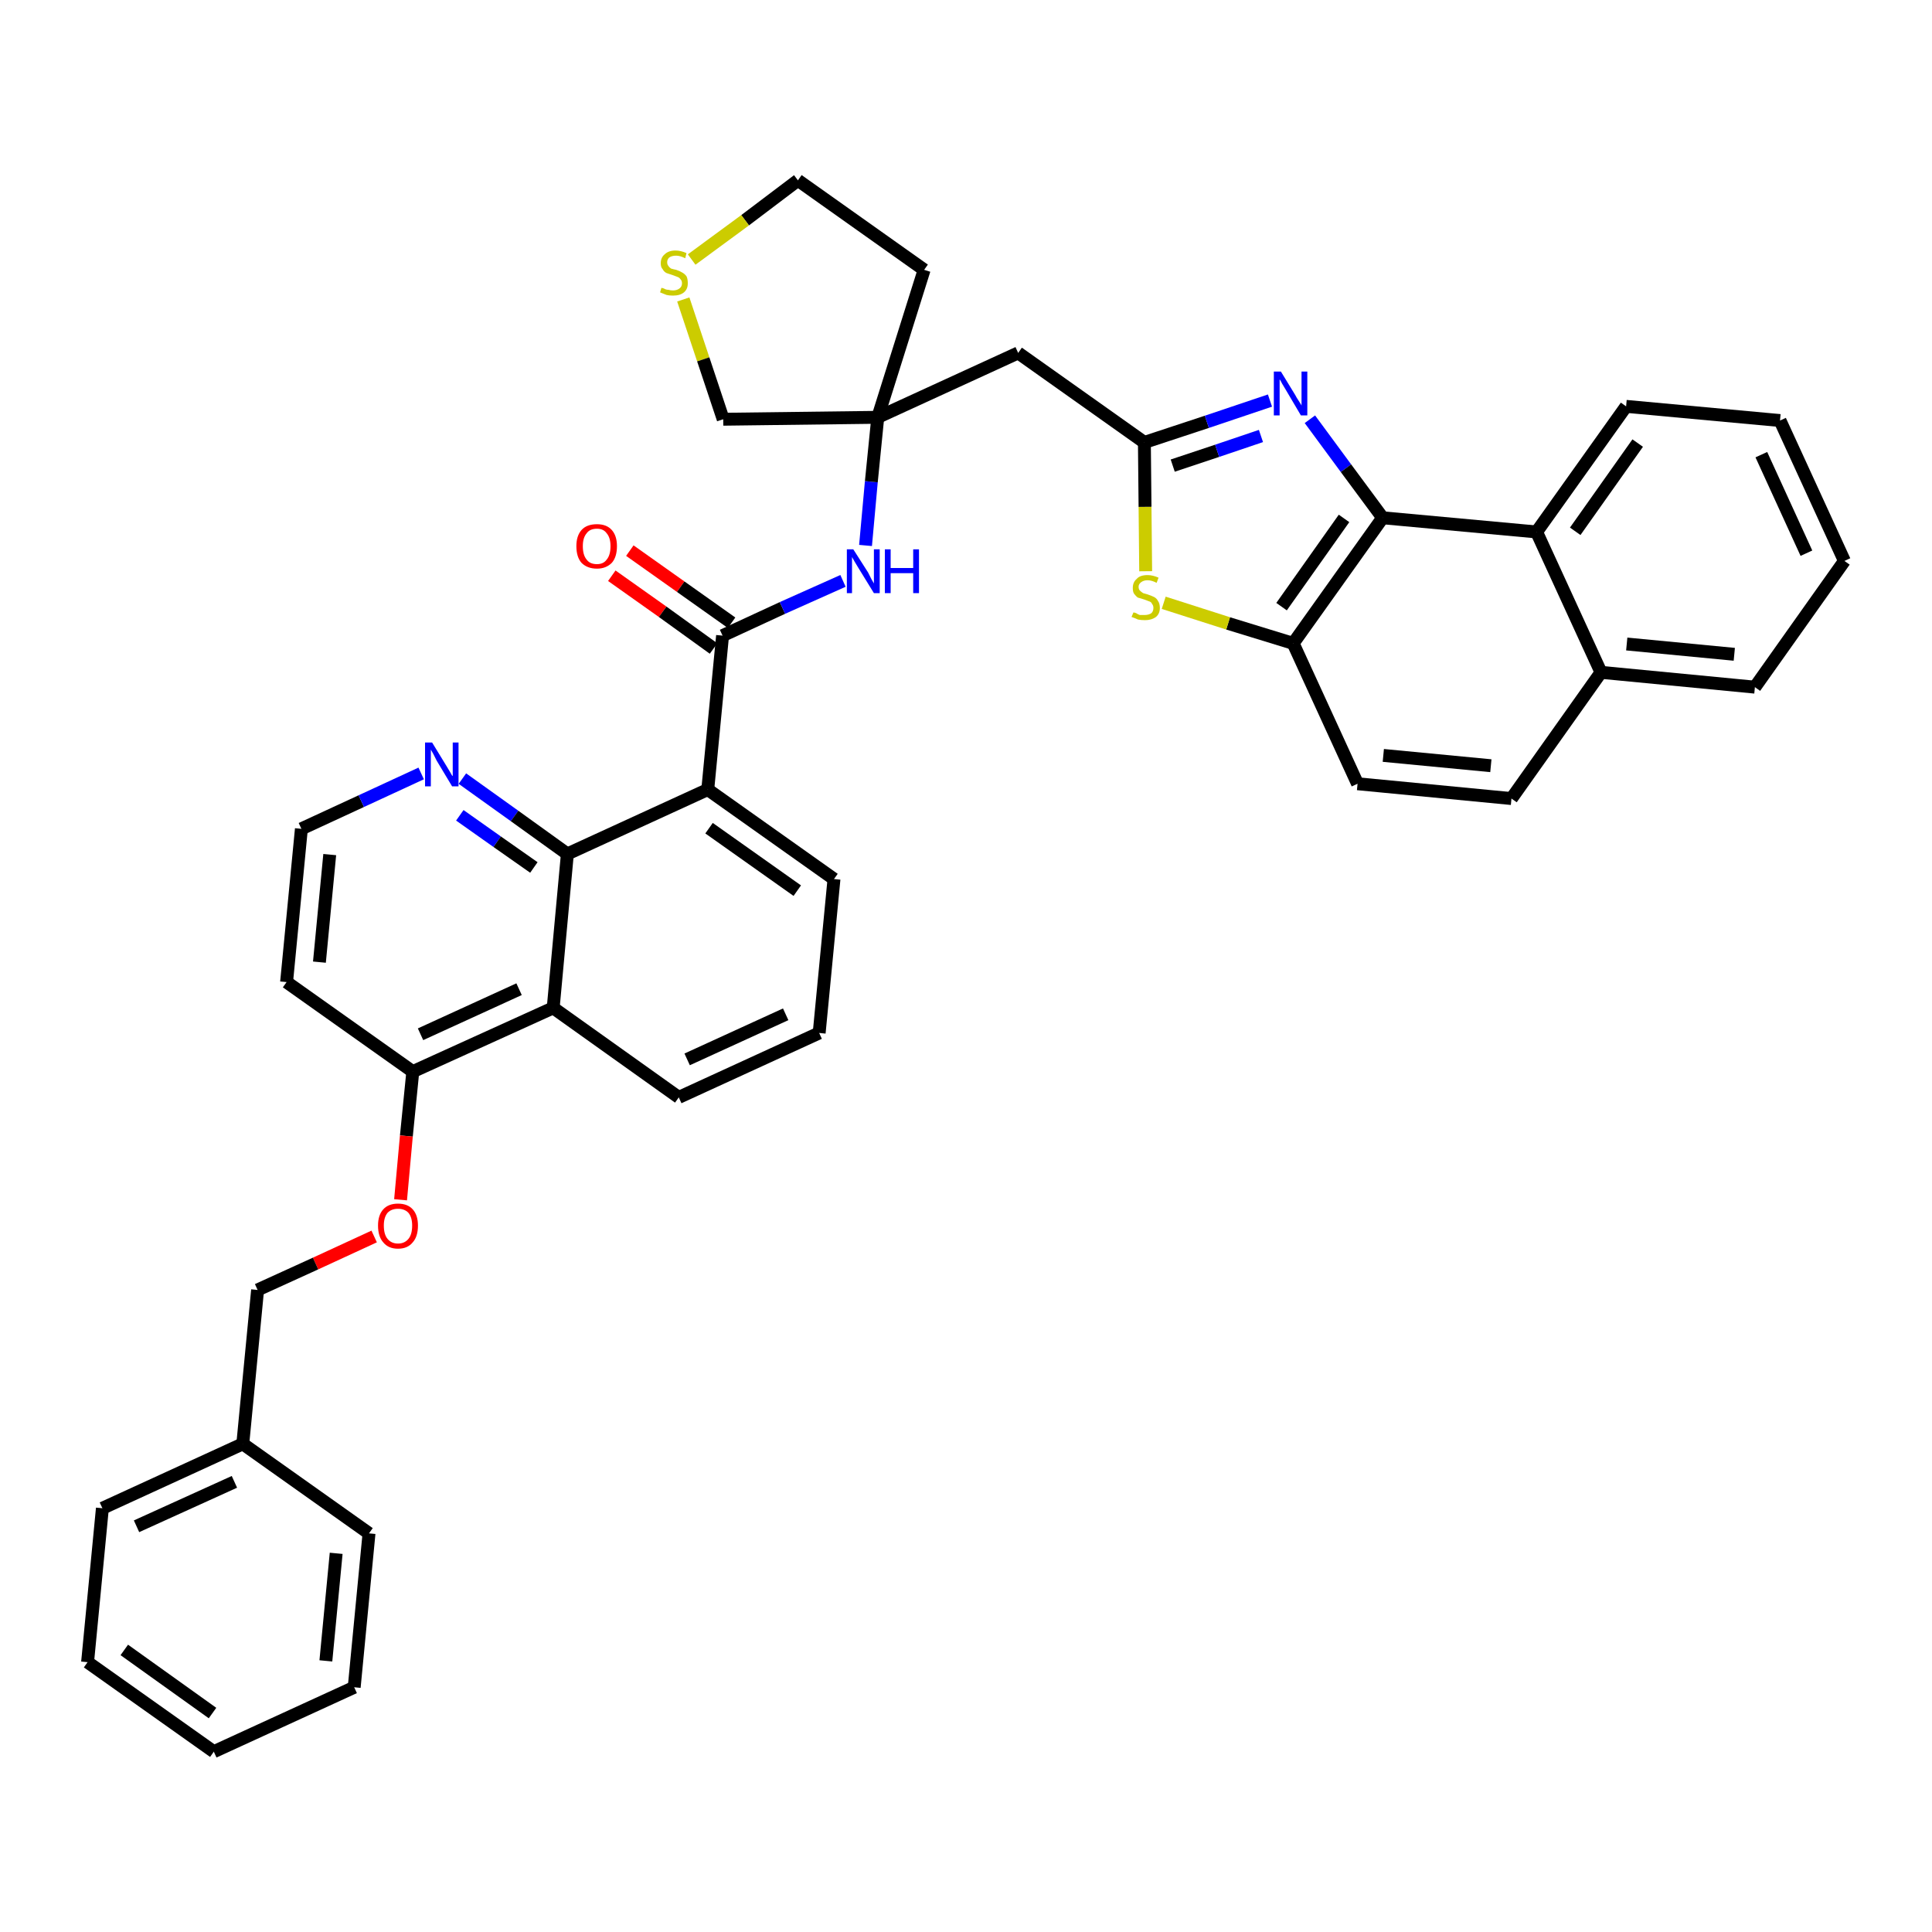 <?xml version='1.0' encoding='iso-8859-1'?>
<svg version='1.1' baseProfile='full'
              xmlns='http://www.w3.org/2000/svg'
                      xmlns:rdkit='http://www.rdkit.org/xml'
                      xmlns:xlink='http://www.w3.org/1999/xlink'
                  xml:space='preserve'
width='300px' height='300px' viewBox='0 0 300 300'>
<!-- END OF HEADER -->
<path class='bond-0 atom-0 atom-1' d='M 95.0,89.4 L 102.9,95.0' style='fill:none;fill-rule:evenodd;stroke:#FF0000;stroke-width:2.0px;stroke-linecap:butt;stroke-linejoin:miter;stroke-opacity:1' />
<path class='bond-0 atom-0 atom-1' d='M 102.9,95.0 L 110.8,100.7' style='fill:none;fill-rule:evenodd;stroke:#000000;stroke-width:2.0px;stroke-linecap:butt;stroke-linejoin:miter;stroke-opacity:1' />
<path class='bond-0 atom-0 atom-1' d='M 97.8,85.5 L 105.7,91.1' style='fill:none;fill-rule:evenodd;stroke:#FF0000;stroke-width:2.0px;stroke-linecap:butt;stroke-linejoin:miter;stroke-opacity:1' />
<path class='bond-0 atom-0 atom-1' d='M 105.7,91.1 L 113.6,96.7' style='fill:none;fill-rule:evenodd;stroke:#000000;stroke-width:2.0px;stroke-linecap:butt;stroke-linejoin:miter;stroke-opacity:1' />
<path class='bond-1 atom-1 atom-2' d='M 112.2,98.7 L 121.5,94.4' style='fill:none;fill-rule:evenodd;stroke:#000000;stroke-width:2.0px;stroke-linecap:butt;stroke-linejoin:miter;stroke-opacity:1' />
<path class='bond-1 atom-1 atom-2' d='M 121.5,94.4 L 130.9,90.2' style='fill:none;fill-rule:evenodd;stroke:#0000FF;stroke-width:2.0px;stroke-linecap:butt;stroke-linejoin:miter;stroke-opacity:1' />
<path class='bond-21 atom-1 atom-22' d='M 112.2,98.7 L 109.9,122.6' style='fill:none;fill-rule:evenodd;stroke:#000000;stroke-width:2.0px;stroke-linecap:butt;stroke-linejoin:miter;stroke-opacity:1' />
<path class='bond-2 atom-2 atom-3' d='M 134.4,84.7 L 135.3,74.8' style='fill:none;fill-rule:evenodd;stroke:#0000FF;stroke-width:2.0px;stroke-linecap:butt;stroke-linejoin:miter;stroke-opacity:1' />
<path class='bond-2 atom-2 atom-3' d='M 135.3,74.8 L 136.3,64.8' style='fill:none;fill-rule:evenodd;stroke:#000000;stroke-width:2.0px;stroke-linecap:butt;stroke-linejoin:miter;stroke-opacity:1' />
<path class='bond-3 atom-3 atom-4' d='M 136.3,64.8 L 158.1,54.8' style='fill:none;fill-rule:evenodd;stroke:#000000;stroke-width:2.0px;stroke-linecap:butt;stroke-linejoin:miter;stroke-opacity:1' />
<path class='bond-17 atom-3 atom-18' d='M 136.3,64.8 L 143.5,41.9' style='fill:none;fill-rule:evenodd;stroke:#000000;stroke-width:2.0px;stroke-linecap:butt;stroke-linejoin:miter;stroke-opacity:1' />
<path class='bond-39 atom-21 atom-3' d='M 112.3,65.1 L 136.3,64.8' style='fill:none;fill-rule:evenodd;stroke:#000000;stroke-width:2.0px;stroke-linecap:butt;stroke-linejoin:miter;stroke-opacity:1' />
<path class='bond-4 atom-4 atom-5' d='M 158.1,54.8 L 177.7,68.7' style='fill:none;fill-rule:evenodd;stroke:#000000;stroke-width:2.0px;stroke-linecap:butt;stroke-linejoin:miter;stroke-opacity:1' />
<path class='bond-5 atom-5 atom-6' d='M 177.7,68.7 L 187.4,65.5' style='fill:none;fill-rule:evenodd;stroke:#000000;stroke-width:2.0px;stroke-linecap:butt;stroke-linejoin:miter;stroke-opacity:1' />
<path class='bond-5 atom-5 atom-6' d='M 187.4,65.5 L 197.2,62.2' style='fill:none;fill-rule:evenodd;stroke:#0000FF;stroke-width:2.0px;stroke-linecap:butt;stroke-linejoin:miter;stroke-opacity:1' />
<path class='bond-5 atom-5 atom-6' d='M 182.1,72.3 L 189.0,70.0' style='fill:none;fill-rule:evenodd;stroke:#000000;stroke-width:2.0px;stroke-linecap:butt;stroke-linejoin:miter;stroke-opacity:1' />
<path class='bond-5 atom-5 atom-6' d='M 189.0,70.0 L 195.8,67.7' style='fill:none;fill-rule:evenodd;stroke:#0000FF;stroke-width:2.0px;stroke-linecap:butt;stroke-linejoin:miter;stroke-opacity:1' />
<path class='bond-41 atom-17 atom-5' d='M 177.9,88.7 L 177.8,78.7' style='fill:none;fill-rule:evenodd;stroke:#CCCC00;stroke-width:2.0px;stroke-linecap:butt;stroke-linejoin:miter;stroke-opacity:1' />
<path class='bond-41 atom-17 atom-5' d='M 177.8,78.7 L 177.7,68.7' style='fill:none;fill-rule:evenodd;stroke:#000000;stroke-width:2.0px;stroke-linecap:butt;stroke-linejoin:miter;stroke-opacity:1' />
<path class='bond-6 atom-6 atom-7' d='M 203.4,65.1 L 209.0,72.7' style='fill:none;fill-rule:evenodd;stroke:#0000FF;stroke-width:2.0px;stroke-linecap:butt;stroke-linejoin:miter;stroke-opacity:1' />
<path class='bond-6 atom-6 atom-7' d='M 209.0,72.7 L 214.7,80.4' style='fill:none;fill-rule:evenodd;stroke:#000000;stroke-width:2.0px;stroke-linecap:butt;stroke-linejoin:miter;stroke-opacity:1' />
<path class='bond-7 atom-7 atom-8' d='M 214.7,80.4 L 200.8,99.9' style='fill:none;fill-rule:evenodd;stroke:#000000;stroke-width:2.0px;stroke-linecap:butt;stroke-linejoin:miter;stroke-opacity:1' />
<path class='bond-7 atom-7 atom-8' d='M 208.7,80.5 L 199.0,94.2' style='fill:none;fill-rule:evenodd;stroke:#000000;stroke-width:2.0px;stroke-linecap:butt;stroke-linejoin:miter;stroke-opacity:1' />
<path class='bond-43 atom-16 atom-7' d='M 238.6,82.6 L 214.7,80.4' style='fill:none;fill-rule:evenodd;stroke:#000000;stroke-width:2.0px;stroke-linecap:butt;stroke-linejoin:miter;stroke-opacity:1' />
<path class='bond-8 atom-8 atom-9' d='M 200.8,99.9 L 210.8,121.7' style='fill:none;fill-rule:evenodd;stroke:#000000;stroke-width:2.0px;stroke-linecap:butt;stroke-linejoin:miter;stroke-opacity:1' />
<path class='bond-16 atom-8 atom-17' d='M 200.8,99.9 L 190.7,96.8' style='fill:none;fill-rule:evenodd;stroke:#000000;stroke-width:2.0px;stroke-linecap:butt;stroke-linejoin:miter;stroke-opacity:1' />
<path class='bond-16 atom-8 atom-17' d='M 190.7,96.8 L 180.7,93.6' style='fill:none;fill-rule:evenodd;stroke:#CCCC00;stroke-width:2.0px;stroke-linecap:butt;stroke-linejoin:miter;stroke-opacity:1' />
<path class='bond-9 atom-9 atom-10' d='M 210.8,121.7 L 234.7,124.0' style='fill:none;fill-rule:evenodd;stroke:#000000;stroke-width:2.0px;stroke-linecap:butt;stroke-linejoin:miter;stroke-opacity:1' />
<path class='bond-9 atom-9 atom-10' d='M 214.8,117.3 L 231.5,118.9' style='fill:none;fill-rule:evenodd;stroke:#000000;stroke-width:2.0px;stroke-linecap:butt;stroke-linejoin:miter;stroke-opacity:1' />
<path class='bond-10 atom-10 atom-11' d='M 234.7,124.0 L 248.6,104.4' style='fill:none;fill-rule:evenodd;stroke:#000000;stroke-width:2.0px;stroke-linecap:butt;stroke-linejoin:miter;stroke-opacity:1' />
<path class='bond-11 atom-11 atom-12' d='M 248.6,104.4 L 272.5,106.7' style='fill:none;fill-rule:evenodd;stroke:#000000;stroke-width:2.0px;stroke-linecap:butt;stroke-linejoin:miter;stroke-opacity:1' />
<path class='bond-11 atom-11 atom-12' d='M 252.6,100.0 L 269.3,101.6' style='fill:none;fill-rule:evenodd;stroke:#000000;stroke-width:2.0px;stroke-linecap:butt;stroke-linejoin:miter;stroke-opacity:1' />
<path class='bond-45 atom-16 atom-11' d='M 238.6,82.6 L 248.6,104.4' style='fill:none;fill-rule:evenodd;stroke:#000000;stroke-width:2.0px;stroke-linecap:butt;stroke-linejoin:miter;stroke-opacity:1' />
<path class='bond-12 atom-12 atom-13' d='M 272.5,106.7 L 286.4,87.1' style='fill:none;fill-rule:evenodd;stroke:#000000;stroke-width:2.0px;stroke-linecap:butt;stroke-linejoin:miter;stroke-opacity:1' />
<path class='bond-13 atom-13 atom-14' d='M 286.4,87.1 L 276.4,65.3' style='fill:none;fill-rule:evenodd;stroke:#000000;stroke-width:2.0px;stroke-linecap:butt;stroke-linejoin:miter;stroke-opacity:1' />
<path class='bond-13 atom-13 atom-14' d='M 280.5,85.9 L 273.5,70.6' style='fill:none;fill-rule:evenodd;stroke:#000000;stroke-width:2.0px;stroke-linecap:butt;stroke-linejoin:miter;stroke-opacity:1' />
<path class='bond-14 atom-14 atom-15' d='M 276.4,65.3 L 252.5,63.1' style='fill:none;fill-rule:evenodd;stroke:#000000;stroke-width:2.0px;stroke-linecap:butt;stroke-linejoin:miter;stroke-opacity:1' />
<path class='bond-15 atom-15 atom-16' d='M 252.5,63.1 L 238.6,82.6' style='fill:none;fill-rule:evenodd;stroke:#000000;stroke-width:2.0px;stroke-linecap:butt;stroke-linejoin:miter;stroke-opacity:1' />
<path class='bond-15 atom-15 atom-16' d='M 254.3,68.8 L 244.6,82.5' style='fill:none;fill-rule:evenodd;stroke:#000000;stroke-width:2.0px;stroke-linecap:butt;stroke-linejoin:miter;stroke-opacity:1' />
<path class='bond-18 atom-18 atom-19' d='M 143.5,41.9 L 123.9,28.0' style='fill:none;fill-rule:evenodd;stroke:#000000;stroke-width:2.0px;stroke-linecap:butt;stroke-linejoin:miter;stroke-opacity:1' />
<path class='bond-19 atom-19 atom-20' d='M 123.9,28.0 L 115.7,34.2' style='fill:none;fill-rule:evenodd;stroke:#000000;stroke-width:2.0px;stroke-linecap:butt;stroke-linejoin:miter;stroke-opacity:1' />
<path class='bond-19 atom-19 atom-20' d='M 115.7,34.2 L 107.4,40.3' style='fill:none;fill-rule:evenodd;stroke:#CCCC00;stroke-width:2.0px;stroke-linecap:butt;stroke-linejoin:miter;stroke-opacity:1' />
<path class='bond-20 atom-20 atom-21' d='M 106.1,46.5 L 109.2,55.8' style='fill:none;fill-rule:evenodd;stroke:#CCCC00;stroke-width:2.0px;stroke-linecap:butt;stroke-linejoin:miter;stroke-opacity:1' />
<path class='bond-20 atom-20 atom-21' d='M 109.2,55.8 L 112.3,65.1' style='fill:none;fill-rule:evenodd;stroke:#000000;stroke-width:2.0px;stroke-linecap:butt;stroke-linejoin:miter;stroke-opacity:1' />
<path class='bond-22 atom-22 atom-23' d='M 109.9,122.6 L 129.5,136.5' style='fill:none;fill-rule:evenodd;stroke:#000000;stroke-width:2.0px;stroke-linecap:butt;stroke-linejoin:miter;stroke-opacity:1' />
<path class='bond-22 atom-22 atom-23' d='M 110.1,128.6 L 123.8,138.3' style='fill:none;fill-rule:evenodd;stroke:#000000;stroke-width:2.0px;stroke-linecap:butt;stroke-linejoin:miter;stroke-opacity:1' />
<path class='bond-40 atom-39 atom-22' d='M 88.1,132.6 L 109.9,122.6' style='fill:none;fill-rule:evenodd;stroke:#000000;stroke-width:2.0px;stroke-linecap:butt;stroke-linejoin:miter;stroke-opacity:1' />
<path class='bond-23 atom-23 atom-24' d='M 129.5,136.5 L 127.2,160.4' style='fill:none;fill-rule:evenodd;stroke:#000000;stroke-width:2.0px;stroke-linecap:butt;stroke-linejoin:miter;stroke-opacity:1' />
<path class='bond-24 atom-24 atom-25' d='M 127.2,160.4 L 105.4,170.4' style='fill:none;fill-rule:evenodd;stroke:#000000;stroke-width:2.0px;stroke-linecap:butt;stroke-linejoin:miter;stroke-opacity:1' />
<path class='bond-24 atom-24 atom-25' d='M 122.0,157.5 L 106.7,164.5' style='fill:none;fill-rule:evenodd;stroke:#000000;stroke-width:2.0px;stroke-linecap:butt;stroke-linejoin:miter;stroke-opacity:1' />
<path class='bond-25 atom-25 atom-26' d='M 105.4,170.4 L 85.9,156.5' style='fill:none;fill-rule:evenodd;stroke:#000000;stroke-width:2.0px;stroke-linecap:butt;stroke-linejoin:miter;stroke-opacity:1' />
<path class='bond-26 atom-26 atom-27' d='M 85.9,156.5 L 64.1,166.4' style='fill:none;fill-rule:evenodd;stroke:#000000;stroke-width:2.0px;stroke-linecap:butt;stroke-linejoin:miter;stroke-opacity:1' />
<path class='bond-26 atom-26 atom-27' d='M 80.6,153.6 L 65.3,160.6' style='fill:none;fill-rule:evenodd;stroke:#000000;stroke-width:2.0px;stroke-linecap:butt;stroke-linejoin:miter;stroke-opacity:1' />
<path class='bond-42 atom-39 atom-26' d='M 88.1,132.6 L 85.9,156.5' style='fill:none;fill-rule:evenodd;stroke:#000000;stroke-width:2.0px;stroke-linecap:butt;stroke-linejoin:miter;stroke-opacity:1' />
<path class='bond-27 atom-27 atom-28' d='M 64.1,166.4 L 63.1,176.4' style='fill:none;fill-rule:evenodd;stroke:#000000;stroke-width:2.0px;stroke-linecap:butt;stroke-linejoin:miter;stroke-opacity:1' />
<path class='bond-27 atom-27 atom-28' d='M 63.1,176.4 L 62.2,186.3' style='fill:none;fill-rule:evenodd;stroke:#FF0000;stroke-width:2.0px;stroke-linecap:butt;stroke-linejoin:miter;stroke-opacity:1' />
<path class='bond-35 atom-27 atom-36' d='M 64.1,166.4 L 44.5,152.5' style='fill:none;fill-rule:evenodd;stroke:#000000;stroke-width:2.0px;stroke-linecap:butt;stroke-linejoin:miter;stroke-opacity:1' />
<path class='bond-28 atom-28 atom-29' d='M 58.1,192.0 L 49.0,196.2' style='fill:none;fill-rule:evenodd;stroke:#FF0000;stroke-width:2.0px;stroke-linecap:butt;stroke-linejoin:miter;stroke-opacity:1' />
<path class='bond-28 atom-28 atom-29' d='M 49.0,196.2 L 40.0,200.3' style='fill:none;fill-rule:evenodd;stroke:#000000;stroke-width:2.0px;stroke-linecap:butt;stroke-linejoin:miter;stroke-opacity:1' />
<path class='bond-29 atom-29 atom-30' d='M 40.0,200.3 L 37.7,224.2' style='fill:none;fill-rule:evenodd;stroke:#000000;stroke-width:2.0px;stroke-linecap:butt;stroke-linejoin:miter;stroke-opacity:1' />
<path class='bond-30 atom-30 atom-31' d='M 37.7,224.2 L 15.9,234.2' style='fill:none;fill-rule:evenodd;stroke:#000000;stroke-width:2.0px;stroke-linecap:butt;stroke-linejoin:miter;stroke-opacity:1' />
<path class='bond-30 atom-30 atom-31' d='M 36.4,230.1 L 21.2,237.0' style='fill:none;fill-rule:evenodd;stroke:#000000;stroke-width:2.0px;stroke-linecap:butt;stroke-linejoin:miter;stroke-opacity:1' />
<path class='bond-44 atom-35 atom-30' d='M 57.3,238.1 L 37.7,224.2' style='fill:none;fill-rule:evenodd;stroke:#000000;stroke-width:2.0px;stroke-linecap:butt;stroke-linejoin:miter;stroke-opacity:1' />
<path class='bond-31 atom-31 atom-32' d='M 15.9,234.2 L 13.6,258.1' style='fill:none;fill-rule:evenodd;stroke:#000000;stroke-width:2.0px;stroke-linecap:butt;stroke-linejoin:miter;stroke-opacity:1' />
<path class='bond-32 atom-32 atom-33' d='M 13.6,258.1 L 33.2,272.0' style='fill:none;fill-rule:evenodd;stroke:#000000;stroke-width:2.0px;stroke-linecap:butt;stroke-linejoin:miter;stroke-opacity:1' />
<path class='bond-32 atom-32 atom-33' d='M 19.3,256.2 L 33.0,266.0' style='fill:none;fill-rule:evenodd;stroke:#000000;stroke-width:2.0px;stroke-linecap:butt;stroke-linejoin:miter;stroke-opacity:1' />
<path class='bond-33 atom-33 atom-34' d='M 33.2,272.0 L 55.0,262.0' style='fill:none;fill-rule:evenodd;stroke:#000000;stroke-width:2.0px;stroke-linecap:butt;stroke-linejoin:miter;stroke-opacity:1' />
<path class='bond-34 atom-34 atom-35' d='M 55.0,262.0 L 57.3,238.1' style='fill:none;fill-rule:evenodd;stroke:#000000;stroke-width:2.0px;stroke-linecap:butt;stroke-linejoin:miter;stroke-opacity:1' />
<path class='bond-34 atom-34 atom-35' d='M 50.6,257.9 L 52.2,241.2' style='fill:none;fill-rule:evenodd;stroke:#000000;stroke-width:2.0px;stroke-linecap:butt;stroke-linejoin:miter;stroke-opacity:1' />
<path class='bond-36 atom-36 atom-37' d='M 44.5,152.5 L 46.8,128.7' style='fill:none;fill-rule:evenodd;stroke:#000000;stroke-width:2.0px;stroke-linecap:butt;stroke-linejoin:miter;stroke-opacity:1' />
<path class='bond-36 atom-36 atom-37' d='M 49.6,149.4 L 51.2,132.7' style='fill:none;fill-rule:evenodd;stroke:#000000;stroke-width:2.0px;stroke-linecap:butt;stroke-linejoin:miter;stroke-opacity:1' />
<path class='bond-37 atom-37 atom-38' d='M 46.8,128.7 L 56.1,124.4' style='fill:none;fill-rule:evenodd;stroke:#000000;stroke-width:2.0px;stroke-linecap:butt;stroke-linejoin:miter;stroke-opacity:1' />
<path class='bond-37 atom-37 atom-38' d='M 56.1,124.4 L 65.4,120.1' style='fill:none;fill-rule:evenodd;stroke:#0000FF;stroke-width:2.0px;stroke-linecap:butt;stroke-linejoin:miter;stroke-opacity:1' />
<path class='bond-38 atom-38 atom-39' d='M 71.8,120.9 L 79.9,126.7' style='fill:none;fill-rule:evenodd;stroke:#0000FF;stroke-width:2.0px;stroke-linecap:butt;stroke-linejoin:miter;stroke-opacity:1' />
<path class='bond-38 atom-38 atom-39' d='M 79.9,126.7 L 88.1,132.6' style='fill:none;fill-rule:evenodd;stroke:#000000;stroke-width:2.0px;stroke-linecap:butt;stroke-linejoin:miter;stroke-opacity:1' />
<path class='bond-38 atom-38 atom-39' d='M 71.4,126.6 L 77.2,130.7' style='fill:none;fill-rule:evenodd;stroke:#0000FF;stroke-width:2.0px;stroke-linecap:butt;stroke-linejoin:miter;stroke-opacity:1' />
<path class='bond-38 atom-38 atom-39' d='M 77.2,130.7 L 82.9,134.7' style='fill:none;fill-rule:evenodd;stroke:#000000;stroke-width:2.0px;stroke-linecap:butt;stroke-linejoin:miter;stroke-opacity:1' />
<path  class='atom-0' d='M 89.5 84.8
Q 89.5 83.2, 90.3 82.3
Q 91.1 81.4, 92.7 81.4
Q 94.2 81.4, 95.0 82.3
Q 95.8 83.2, 95.8 84.8
Q 95.8 86.5, 95.0 87.4
Q 94.1 88.3, 92.7 88.3
Q 91.2 88.3, 90.3 87.4
Q 89.5 86.5, 89.5 84.8
M 92.7 87.6
Q 93.7 87.6, 94.2 86.9
Q 94.8 86.2, 94.8 84.8
Q 94.8 83.5, 94.2 82.8
Q 93.7 82.1, 92.7 82.1
Q 91.6 82.1, 91.1 82.8
Q 90.5 83.5, 90.5 84.8
Q 90.5 86.2, 91.1 86.9
Q 91.6 87.6, 92.7 87.6
' fill='#FF0000'/>
<path  class='atom-2' d='M 132.5 85.3
L 134.8 88.9
Q 135.0 89.3, 135.3 89.9
Q 135.7 90.6, 135.7 90.6
L 135.7 85.3
L 136.6 85.3
L 136.6 92.1
L 135.7 92.1
L 133.3 88.2
Q 133.0 87.7, 132.7 87.2
Q 132.4 86.7, 132.3 86.5
L 132.3 92.1
L 131.5 92.1
L 131.5 85.3
L 132.5 85.3
' fill='#0000FF'/>
<path  class='atom-2' d='M 137.4 85.3
L 138.3 85.3
L 138.3 88.2
L 141.8 88.2
L 141.8 85.3
L 142.7 85.3
L 142.7 92.1
L 141.8 92.1
L 141.8 89.0
L 138.3 89.0
L 138.3 92.1
L 137.4 92.1
L 137.4 85.3
' fill='#0000FF'/>
<path  class='atom-6' d='M 198.9 57.7
L 201.1 61.3
Q 201.3 61.7, 201.7 62.3
Q 202.1 62.9, 202.1 63.0
L 202.1 57.7
L 203.0 57.7
L 203.0 64.5
L 202.0 64.5
L 199.7 60.6
Q 199.4 60.1, 199.1 59.6
Q 198.8 59.0, 198.7 58.9
L 198.7 64.5
L 197.8 64.5
L 197.8 57.7
L 198.9 57.7
' fill='#0000FF'/>
<path  class='atom-17' d='M 176.0 95.1
Q 176.1 95.1, 176.4 95.2
Q 176.7 95.4, 177.0 95.5
Q 177.4 95.5, 177.7 95.5
Q 178.4 95.5, 178.8 95.2
Q 179.1 94.9, 179.1 94.4
Q 179.1 94.0, 178.9 93.8
Q 178.8 93.5, 178.5 93.4
Q 178.2 93.3, 177.7 93.1
Q 177.1 92.9, 176.7 92.8
Q 176.4 92.6, 176.1 92.2
Q 175.9 91.9, 175.9 91.3
Q 175.9 90.4, 176.5 89.9
Q 177.0 89.3, 178.2 89.3
Q 179.0 89.3, 179.9 89.7
L 179.6 90.5
Q 178.8 90.1, 178.2 90.1
Q 177.6 90.1, 177.2 90.4
Q 176.8 90.7, 176.8 91.1
Q 176.8 91.5, 177.0 91.7
Q 177.2 91.9, 177.5 92.1
Q 177.8 92.2, 178.2 92.3
Q 178.8 92.5, 179.2 92.7
Q 179.6 92.9, 179.8 93.3
Q 180.1 93.7, 180.1 94.4
Q 180.1 95.3, 179.5 95.8
Q 178.8 96.3, 177.8 96.3
Q 177.2 96.3, 176.7 96.2
Q 176.3 96.0, 175.7 95.8
L 176.0 95.1
' fill='#CCCC00'/>
<path  class='atom-20' d='M 102.7 44.7
Q 102.8 44.7, 103.1 44.8
Q 103.4 45.0, 103.8 45.0
Q 104.1 45.1, 104.5 45.1
Q 105.1 45.1, 105.5 44.8
Q 105.9 44.5, 105.9 44.0
Q 105.9 43.6, 105.7 43.4
Q 105.5 43.1, 105.2 43.0
Q 104.9 42.9, 104.4 42.7
Q 103.8 42.5, 103.5 42.4
Q 103.1 42.2, 102.9 41.8
Q 102.6 41.5, 102.6 40.9
Q 102.6 40.0, 103.2 39.5
Q 103.8 38.9, 104.9 38.9
Q 105.7 38.9, 106.6 39.3
L 106.4 40.1
Q 105.6 39.7, 105.0 39.7
Q 104.3 39.7, 103.9 40.0
Q 103.6 40.3, 103.6 40.7
Q 103.6 41.1, 103.8 41.3
Q 103.9 41.5, 104.2 41.7
Q 104.5 41.8, 105.0 41.9
Q 105.6 42.1, 105.9 42.3
Q 106.3 42.5, 106.6 42.9
Q 106.8 43.3, 106.8 44.0
Q 106.8 44.9, 106.2 45.4
Q 105.6 45.9, 104.5 45.9
Q 103.9 45.9, 103.5 45.8
Q 103.0 45.6, 102.5 45.4
L 102.7 44.7
' fill='#CCCC00'/>
<path  class='atom-28' d='M 58.7 190.3
Q 58.7 188.7, 59.5 187.8
Q 60.3 186.9, 61.8 186.9
Q 63.3 186.9, 64.1 187.8
Q 64.9 188.7, 64.9 190.3
Q 64.9 192.0, 64.1 192.9
Q 63.3 193.9, 61.8 193.9
Q 60.3 193.9, 59.5 192.9
Q 58.7 192.0, 58.7 190.3
M 61.8 193.1
Q 62.8 193.1, 63.4 192.4
Q 64.0 191.7, 64.0 190.3
Q 64.0 189.0, 63.4 188.3
Q 62.8 187.7, 61.8 187.7
Q 60.8 187.7, 60.2 188.3
Q 59.6 189.0, 59.6 190.3
Q 59.6 191.7, 60.2 192.4
Q 60.8 193.1, 61.8 193.1
' fill='#FF0000'/>
<path  class='atom-38' d='M 67.1 115.3
L 69.3 118.9
Q 69.5 119.2, 69.9 119.9
Q 70.2 120.5, 70.3 120.5
L 70.3 115.3
L 71.2 115.3
L 71.2 122.1
L 70.2 122.1
L 67.8 118.1
Q 67.6 117.7, 67.3 117.1
Q 67.0 116.6, 66.9 116.4
L 66.9 122.1
L 66.0 122.1
L 66.0 115.3
L 67.1 115.3
' fill='#0000FF'/>
</svg>
